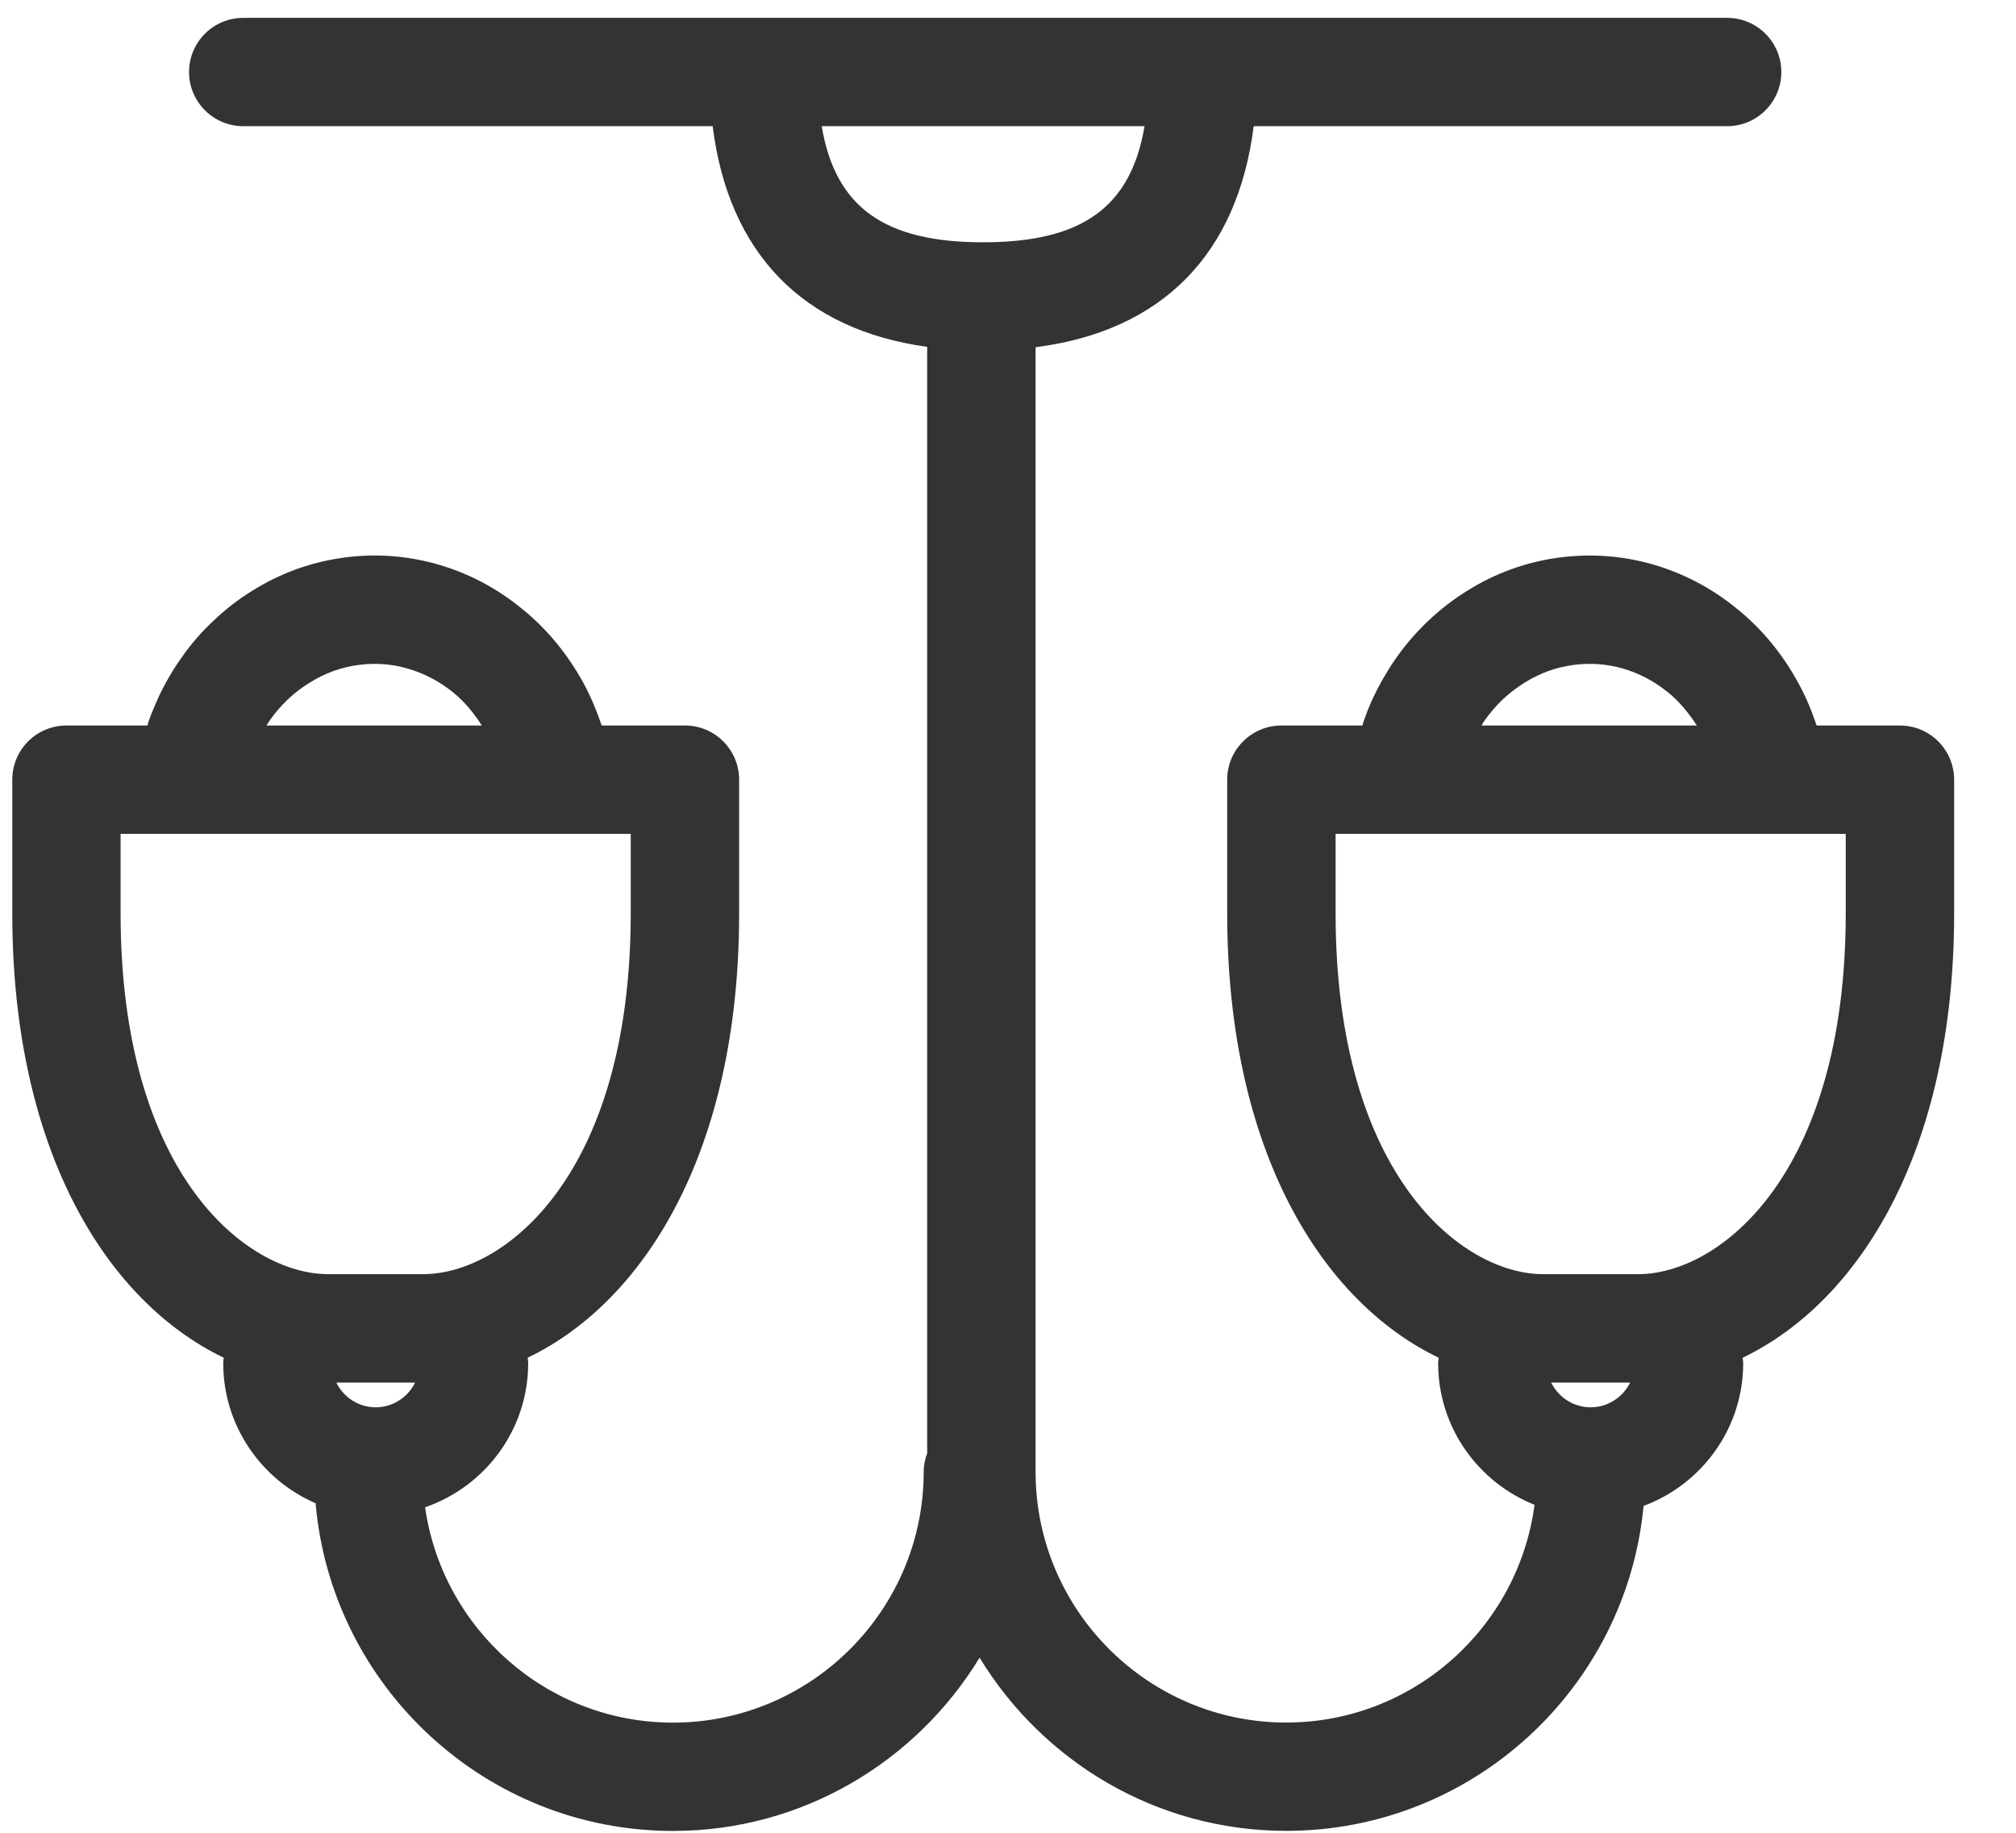 <?xml version="1.0" encoding="UTF-8"?>
<svg width="22px" height="20px" viewBox="0 0 22 20" version="1.1" xmlns="http://www.w3.org/2000/svg" xmlns:xlink="http://www.w3.org/1999/xlink">
    <!-- Generator: Sketch 48.2 (47327) - http://www.bohemiancoding.com/sketch -->
    <title>ico8</title>
    <desc>Created with Sketch.</desc>
    <defs></defs>
    <g id="Technostor-Mobile-Menu" stroke="none" stroke-width="1" fill="none" fill-rule="evenodd" transform="translate(-14, -475)">
        <g id="Catalog" transform="translate(0, 60)">
            <g id="Drop-Menu-Copy-8" transform="translate(0, 400)">
                <g id="ico8" transform="translate(10, 10)">
                    <rect id="Rectangle-4" fill-opacity="0" fill="#FF0000" x="0" y="0" width="30" height="30"></rect>
                    <g id="noun_1263173_cc" transform="translate(4, 5)" fill="#333333" fill-rule="nonzero">
                        <path d="M20.733,7.917 L19.824,7.917 C19.773,7.763 19.71,7.61 19.632,7.467 C19.457,7.141 19.227,6.861 18.95,6.639 C18.678,6.417 18.371,6.256 18.037,6.159 C17.704,6.064 17.361,6.039 17.017,6.084 C16.66,6.131 16.322,6.253 16.017,6.443 C15.862,6.538 15.716,6.651 15.585,6.776 C15.457,6.897 15.34,7.032 15.239,7.176 C15.187,7.248 15.141,7.324 15.099,7.396 C15.054,7.473 15.013,7.553 14.976,7.633 C14.938,7.715 14.905,7.8 14.876,7.887 C14.872,7.897 14.872,7.907 14.869,7.917 L13.984,7.917 C13.657,7.917 13.392,8.182 13.392,8.509 L13.392,9.966 C13.392,12.571 14.434,14.209 15.7,14.816 C15.698,14.836 15.694,14.855 15.694,14.875 C15.694,15.576 16.131,16.176 16.746,16.421 C16.569,17.759 15.423,18.797 14.036,18.797 C12.528,18.797 11.301,17.57 11.301,16.061 L11.301,3.789 C12.679,3.613 13.505,2.776 13.681,1.377 L18.848,1.377 C19.174,1.377 19.439,1.112 19.439,0.786 C19.439,0.459 19.174,0.195 18.848,0.195 L2.655,0.195 C2.328,0.195 2.063,0.459 2.063,0.786 C2.063,1.112 2.328,1.377 2.655,1.377 L7.777,1.377 C7.951,2.764 8.763,3.598 10.118,3.785 L10.118,15.858 C10.095,15.921 10.08,15.989 10.08,16.061 C10.08,17.57 8.852,18.798 7.344,18.798 C5.967,18.798 4.828,17.774 4.639,16.448 C5.292,16.223 5.764,15.604 5.764,14.875 C5.764,14.855 5.76,14.836 5.758,14.816 C7.024,14.209 8.066,12.572 8.066,9.966 L8.066,8.509 C8.066,8.182 7.801,7.917 7.475,7.917 L6.566,7.917 C6.513,7.76 6.45,7.608 6.374,7.466 C6.197,7.14 5.967,6.86 5.691,6.639 C5.419,6.417 5.112,6.255 4.778,6.159 C4.446,6.064 4.103,6.038 3.759,6.084 C3.401,6.131 3.064,6.253 2.76,6.442 C2.605,6.537 2.459,6.65 2.327,6.776 C2.194,6.901 2.076,7.038 1.98,7.178 C1.928,7.249 1.882,7.324 1.838,7.4 C1.793,7.478 1.751,7.559 1.714,7.643 C1.68,7.72 1.647,7.799 1.619,7.879 C1.614,7.892 1.614,7.904 1.61,7.917 L0.725,7.917 C0.398,7.917 0.134,8.182 0.134,8.508 L0.134,9.966 C0.134,12.571 1.176,14.209 2.442,14.816 C2.44,14.836 2.436,14.855 2.436,14.875 C2.436,15.559 2.852,16.148 3.444,16.404 C3.618,18.404 5.3,19.98 7.344,19.98 C8.761,19.98 10.002,19.22 10.69,18.089 C11.378,19.22 12.618,19.979 14.036,19.979 C16.071,19.979 17.747,18.42 17.936,16.433 C18.569,16.198 19.023,15.589 19.023,14.875 C19.023,14.855 19.018,14.836 19.017,14.816 C20.282,14.209 21.325,12.571 21.325,9.966 L21.325,8.508 C21.324,8.182 21.06,7.917 20.733,7.917 Z M3.67,15.087 L4.53,15.087 C4.452,15.246 4.289,15.357 4.1,15.357 C3.91,15.357 3.748,15.246 3.67,15.087 Z M2.946,7.858 C3.001,7.779 3.066,7.704 3.14,7.633 C3.213,7.564 3.292,7.503 3.382,7.448 C3.546,7.345 3.724,7.281 3.913,7.256 C4.096,7.232 4.276,7.245 4.45,7.296 C4.63,7.348 4.796,7.435 4.946,7.557 C5.069,7.656 5.17,7.78 5.258,7.917 L2.908,7.917 C2.921,7.897 2.932,7.878 2.946,7.858 Z M1.316,9.966 L1.316,9.099 L6.883,9.099 L6.883,9.966 C6.883,12.835 5.495,13.904 4.62,13.904 L3.58,13.904 C2.705,13.904 1.316,12.835 1.316,9.966 Z M8.967,1.377 L12.49,1.377 C12.34,2.268 11.8,2.644 10.729,2.644 C9.658,2.644 9.117,2.268 8.967,1.377 Z M16.202,7.861 C16.261,7.778 16.327,7.701 16.399,7.632 C16.472,7.564 16.552,7.502 16.64,7.448 C16.804,7.345 16.982,7.281 17.172,7.256 C17.354,7.232 17.535,7.245 17.709,7.295 C17.889,7.347 18.055,7.435 18.205,7.557 C18.327,7.656 18.428,7.78 18.517,7.917 L16.167,7.917 C16.178,7.898 16.188,7.88 16.202,7.861 Z M17.358,15.357 C17.169,15.357 17.006,15.246 16.927,15.087 L17.789,15.087 C17.711,15.246 17.548,15.357 17.358,15.357 Z M20.142,9.966 C20.142,12.835 18.754,13.904 17.879,13.904 L16.838,13.904 C15.963,13.904 14.575,12.835 14.575,9.966 L14.575,9.099 L20.142,9.099 L20.142,9.966 Z" id="Shape"></path>
                    </g>
                </g>
            </g>
        </g>
    </g>
</svg>